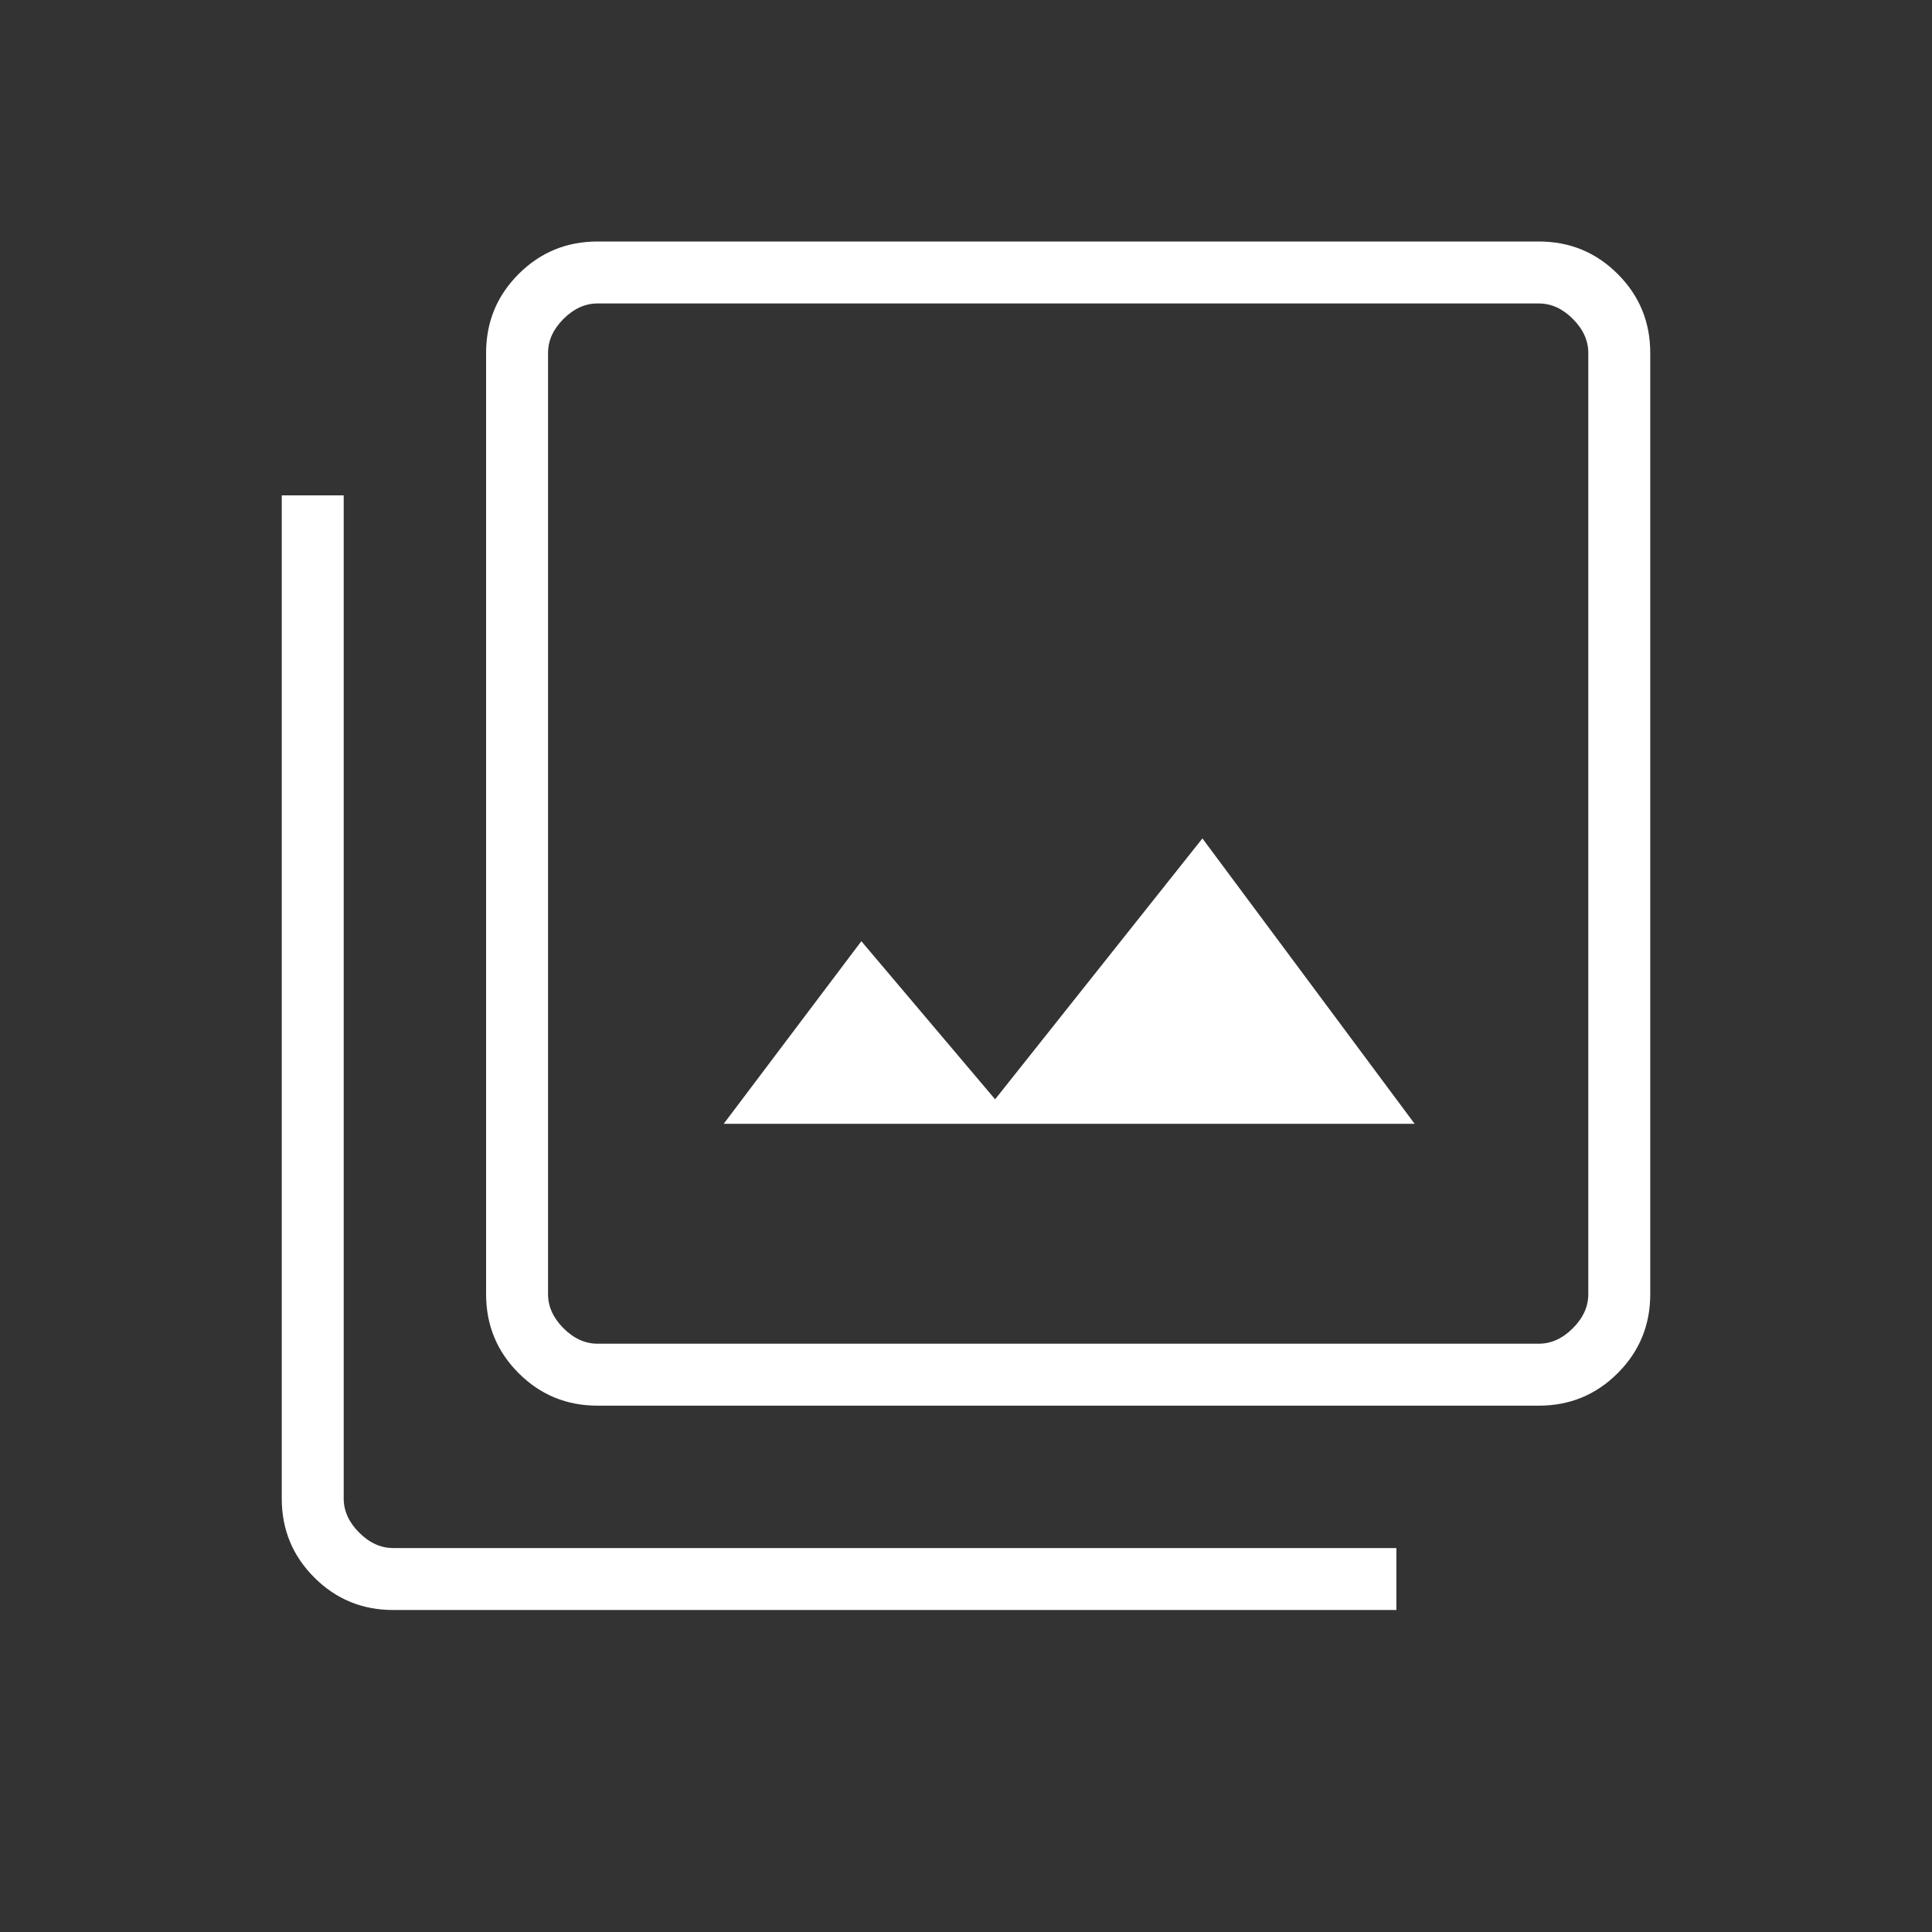 <svg width="30" height="30" viewBox="0 0 30 30" fill="none" xmlns="http://www.w3.org/2000/svg">
<rect x="0" y="0" width="30" height="30" fill="#333333" stroke="none"/>
<mask id="mask0_41_2357" style="mask-type:alpha" maskUnits="userSpaceOnUse" x="0" y="0" width="30" height="30">
<rect width="30" height="30" fill="#D9D9D9"/>
</mask>
<g mask="url(#mask0_41_2357)">
<path d="M11.238 17.45H21.966L18.671 13.019L15.452 17.07L13.375 14.615L11.238 17.45ZM9.279 21.827C8.798 21.827 8.39 21.659 8.053 21.322C7.716 20.985 7.548 20.576 7.548 20.096V5.481C7.548 5 7.716 4.592 8.053 4.255C8.39 3.918 8.798 3.75 9.279 3.75H23.894C24.375 3.75 24.783 3.918 25.12 4.255C25.457 4.592 25.625 5 25.625 5.481V20.096C25.625 20.576 25.457 20.985 25.12 21.322C24.783 21.659 24.375 21.827 23.894 21.827H9.279ZM9.279 20.865H23.894C24.087 20.865 24.263 20.785 24.423 20.625C24.583 20.465 24.663 20.288 24.663 20.096V5.481C24.663 5.288 24.583 5.112 24.423 4.952C24.263 4.792 24.087 4.712 23.894 4.712H9.279C9.087 4.712 8.91 4.792 8.75 4.952C8.59 5.112 8.51 5.288 8.51 5.481V20.096C8.51 20.288 8.59 20.465 8.75 20.625C8.91 20.785 9.087 20.865 9.279 20.865ZM6.106 25C5.625 25 5.217 24.832 4.88 24.495C4.543 24.158 4.375 23.75 4.375 23.269V7.692H5.337V23.269C5.337 23.462 5.417 23.638 5.577 23.798C5.737 23.958 5.913 24.038 6.106 24.038H21.683V25H6.106Z" fill="white"/>
</g>
</svg>
